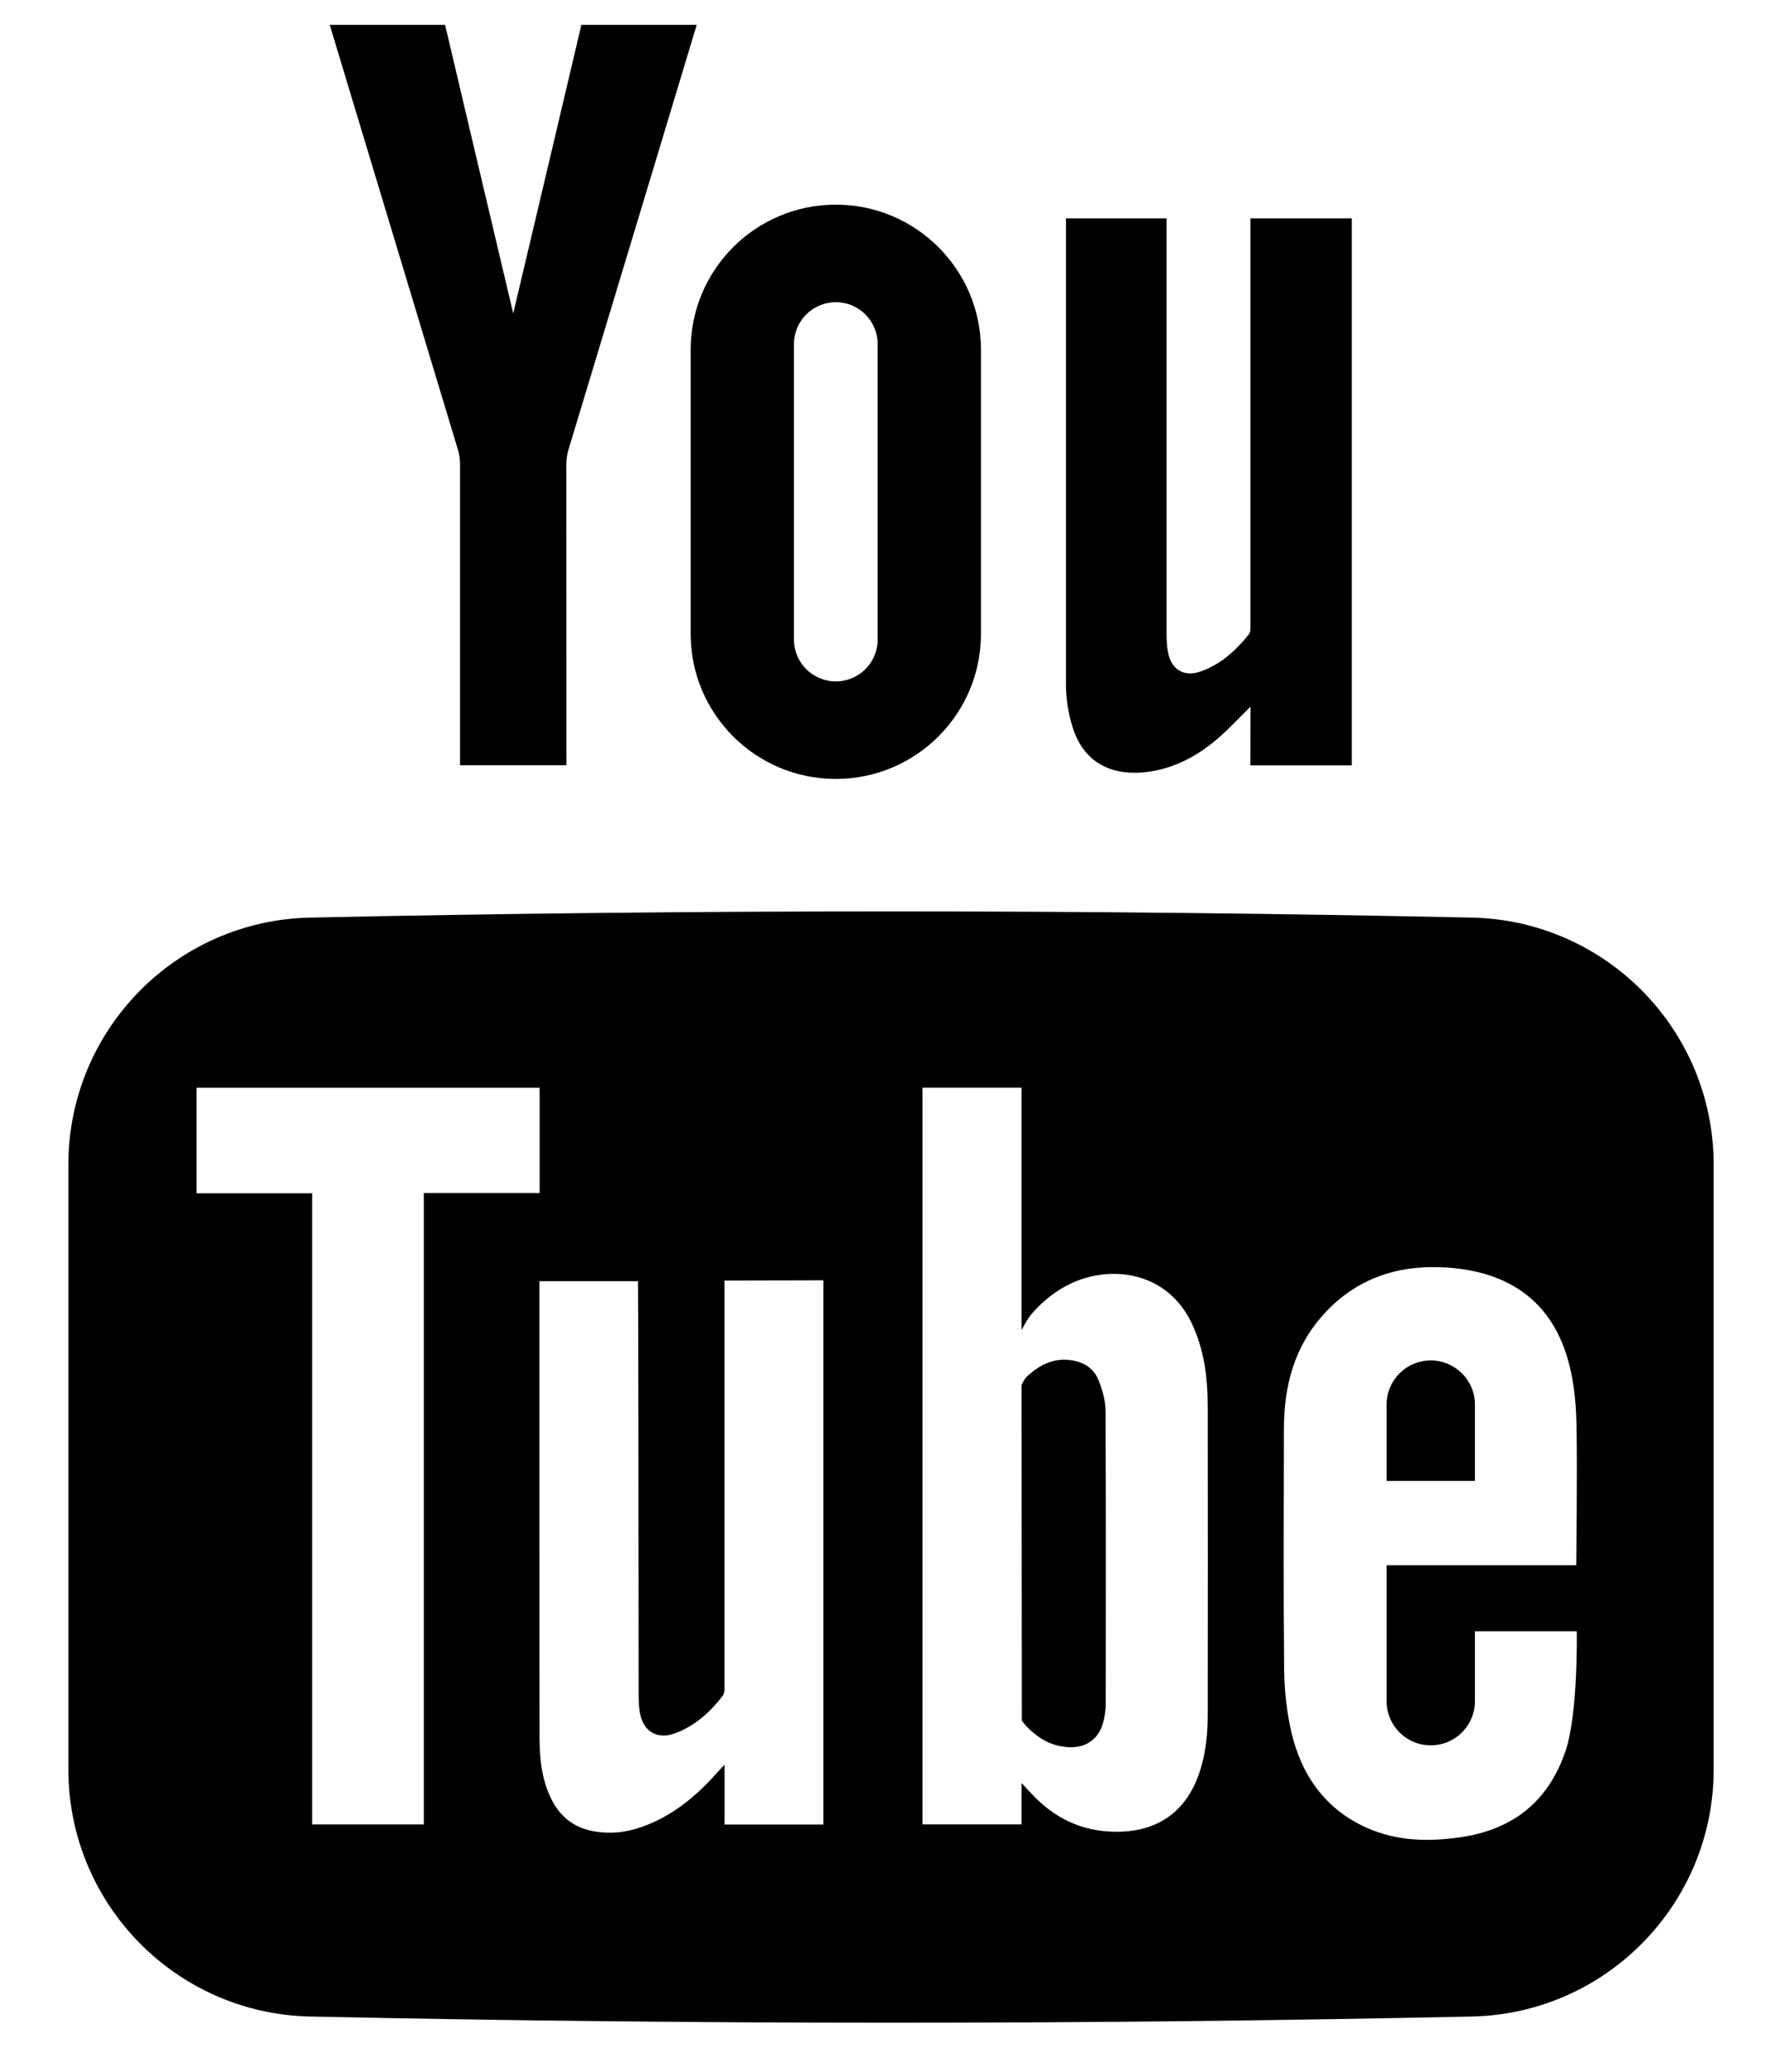 <svg width="23" height="27" viewBox="0 0 23 27" xmlns="http://www.w3.org/2000/svg">
<path d="M14.406 18.387C14.406 18.253 14.366 18.113 14.316 17.988C14.25 17.822 14.108 17.74 13.929 17.723C13.72 17.702 13.553 17.787 13.401 17.921C13.34 17.974 13.312 18.053 13.312 18.053L13.316 22.316V22.421C13.316 22.421 13.352 22.47 13.357 22.477C13.481 22.61 13.624 22.716 13.809 22.754C14.112 22.816 14.326 22.69 14.385 22.409C14.4 22.338 14.409 22.266 14.409 22.194C14.41 20.924 14.413 19.656 14.406 18.387ZM14.406 18.387C14.406 18.253 14.366 18.113 14.316 17.988C14.25 17.822 14.108 17.74 13.929 17.723C13.72 17.702 13.553 17.787 13.401 17.921C13.34 17.974 13.312 18.053 13.312 18.053L13.316 22.316V22.421C13.316 22.421 13.352 22.47 13.357 22.477C13.481 22.61 13.624 22.716 13.809 22.754C14.112 22.816 14.326 22.69 14.385 22.409C14.4 22.338 14.409 22.266 14.409 22.194C14.41 20.924 14.413 19.656 14.406 18.387ZM19.18 11.958C14.135 11.85 9.087 11.85 4.041 11.958C2.29 11.995 0.891 13.426 0.891 15.178V23.058C0.891 24.81 2.29 26.242 4.041 26.279C9.087 26.387 14.135 26.387 19.18 26.279C20.931 26.242 22.331 24.81 22.331 23.058V15.178C22.331 13.427 20.931 11.995 19.18 11.958ZM5.523 23.776H4.068V15.551H2.561V14.175H7.032V15.547H5.523V23.776ZM10.73 20.362V23.777H9.442V22.997C9.395 23.046 9.369 23.073 9.345 23.101C9.067 23.414 8.753 23.674 8.352 23.812C8.156 23.88 7.954 23.903 7.748 23.867C7.467 23.82 7.278 23.659 7.164 23.402C7.058 23.166 7.032 22.913 7.031 22.659C7.028 21.719 7.029 16.744 7.029 16.696H8.314C8.317 16.739 8.322 20.311 8.322 22.052C8.322 22.147 8.323 22.244 8.342 22.337C8.39 22.571 8.569 22.671 8.794 22.589C9.053 22.494 9.251 22.316 9.416 22.102C9.441 22.071 9.441 22.015 9.441 21.971V16.688L10.73 16.685C10.73 16.685 10.73 19.179 10.73 20.362ZM15.632 23.094C15.46 23.613 15.08 23.877 14.535 23.871C14.092 23.867 13.733 23.691 13.436 23.369C13.403 23.334 13.312 23.237 13.312 23.237V23.775H12.021V14.174H13.312C13.312 15.196 13.312 17.334 13.312 17.334C13.312 17.334 13.384 17.189 13.451 17.114C13.65 16.89 13.894 16.717 14.194 16.641C14.689 16.517 15.26 16.671 15.532 17.25C15.693 17.592 15.738 17.957 15.738 18.328C15.74 19.67 15.74 21.012 15.738 22.354C15.738 22.605 15.711 22.854 15.632 23.094ZM20.399 22.824C20.175 23.479 19.713 23.843 19.035 23.942C18.615 24.004 18.199 23.995 17.805 23.817C17.265 23.573 16.96 23.133 16.828 22.573C16.768 22.312 16.738 22.039 16.734 21.771C16.724 20.72 16.729 19.668 16.731 18.616C16.732 18.067 16.863 17.559 17.24 17.138C17.67 16.657 18.22 16.478 18.848 16.518C19.036 16.53 19.229 16.561 19.408 16.62C20.019 16.821 20.345 17.278 20.473 17.885C20.522 18.119 20.54 18.361 20.544 18.601C20.555 19.161 20.54 20.398 20.54 20.398H18.069V22.169C18.069 22.488 18.326 22.745 18.645 22.745C18.962 22.745 19.22 22.488 19.22 22.169V21.259H20.547C20.547 21.259 20.567 22.334 20.399 22.824ZM19.22 18.304C19.22 17.987 18.962 17.729 18.645 17.729C18.326 17.729 18.069 17.987 18.069 18.304V19.299H19.22V18.304ZM14.316 17.988C14.25 17.823 14.108 17.74 13.929 17.723C13.72 17.702 13.553 17.787 13.401 17.921C13.34 17.974 13.312 18.053 13.312 18.053L13.316 22.316V22.422C13.316 22.422 13.352 22.471 13.357 22.477C13.481 22.61 13.624 22.716 13.809 22.754C14.112 22.817 14.326 22.69 14.385 22.409C14.4 22.338 14.409 22.266 14.409 22.194C14.41 20.925 14.413 19.656 14.406 18.387C14.406 18.253 14.366 18.113 14.316 17.988Z" />
<path d="M17.615 2.846L17.615 9.974H16.294L16.296 9.209C16.149 9.352 16.025 9.487 15.888 9.608C15.645 9.821 15.37 9.981 15.048 10.044C14.554 10.14 14.134 9.984 13.976 9.473C13.924 9.302 13.892 9.119 13.891 8.941V2.846H15.202V8.282C15.202 8.354 15.207 8.427 15.22 8.498C15.26 8.722 15.425 8.827 15.641 8.752C15.904 8.661 16.105 8.479 16.275 8.265C16.299 8.234 16.295 8.177 16.295 8.132V2.846H17.615Z" />
<path d="M6.688 4.084C6.401 2.876 5.8 0.324 5.8 0.324H4.297C4.297 0.324 5.452 4.154 5.968 5.863C5.987 5.924 5.995 5.991 5.995 6.056L5.995 9.973H7.381L7.38 6.056C7.38 5.991 7.389 5.924 7.407 5.863C7.924 4.154 9.079 0.324 9.079 0.324H7.576C7.576 0.324 6.975 2.876 6.688 4.084H6.688Z" />
<path d="M10.891 2.667C9.847 2.667 9 3.514 9 4.558V8.26C9 9.305 9.847 10.151 10.891 10.151C11.936 10.151 12.783 9.305 12.783 8.26V4.558C12.783 3.514 11.936 2.667 10.891 2.667ZM11.437 8.335C11.437 8.636 11.192 8.88 10.892 8.88C10.591 8.88 10.346 8.636 10.346 8.335V4.484C10.346 4.183 10.591 3.938 10.892 3.938C11.192 3.938 11.437 4.183 11.437 4.484V8.335Z" />
</svg>
